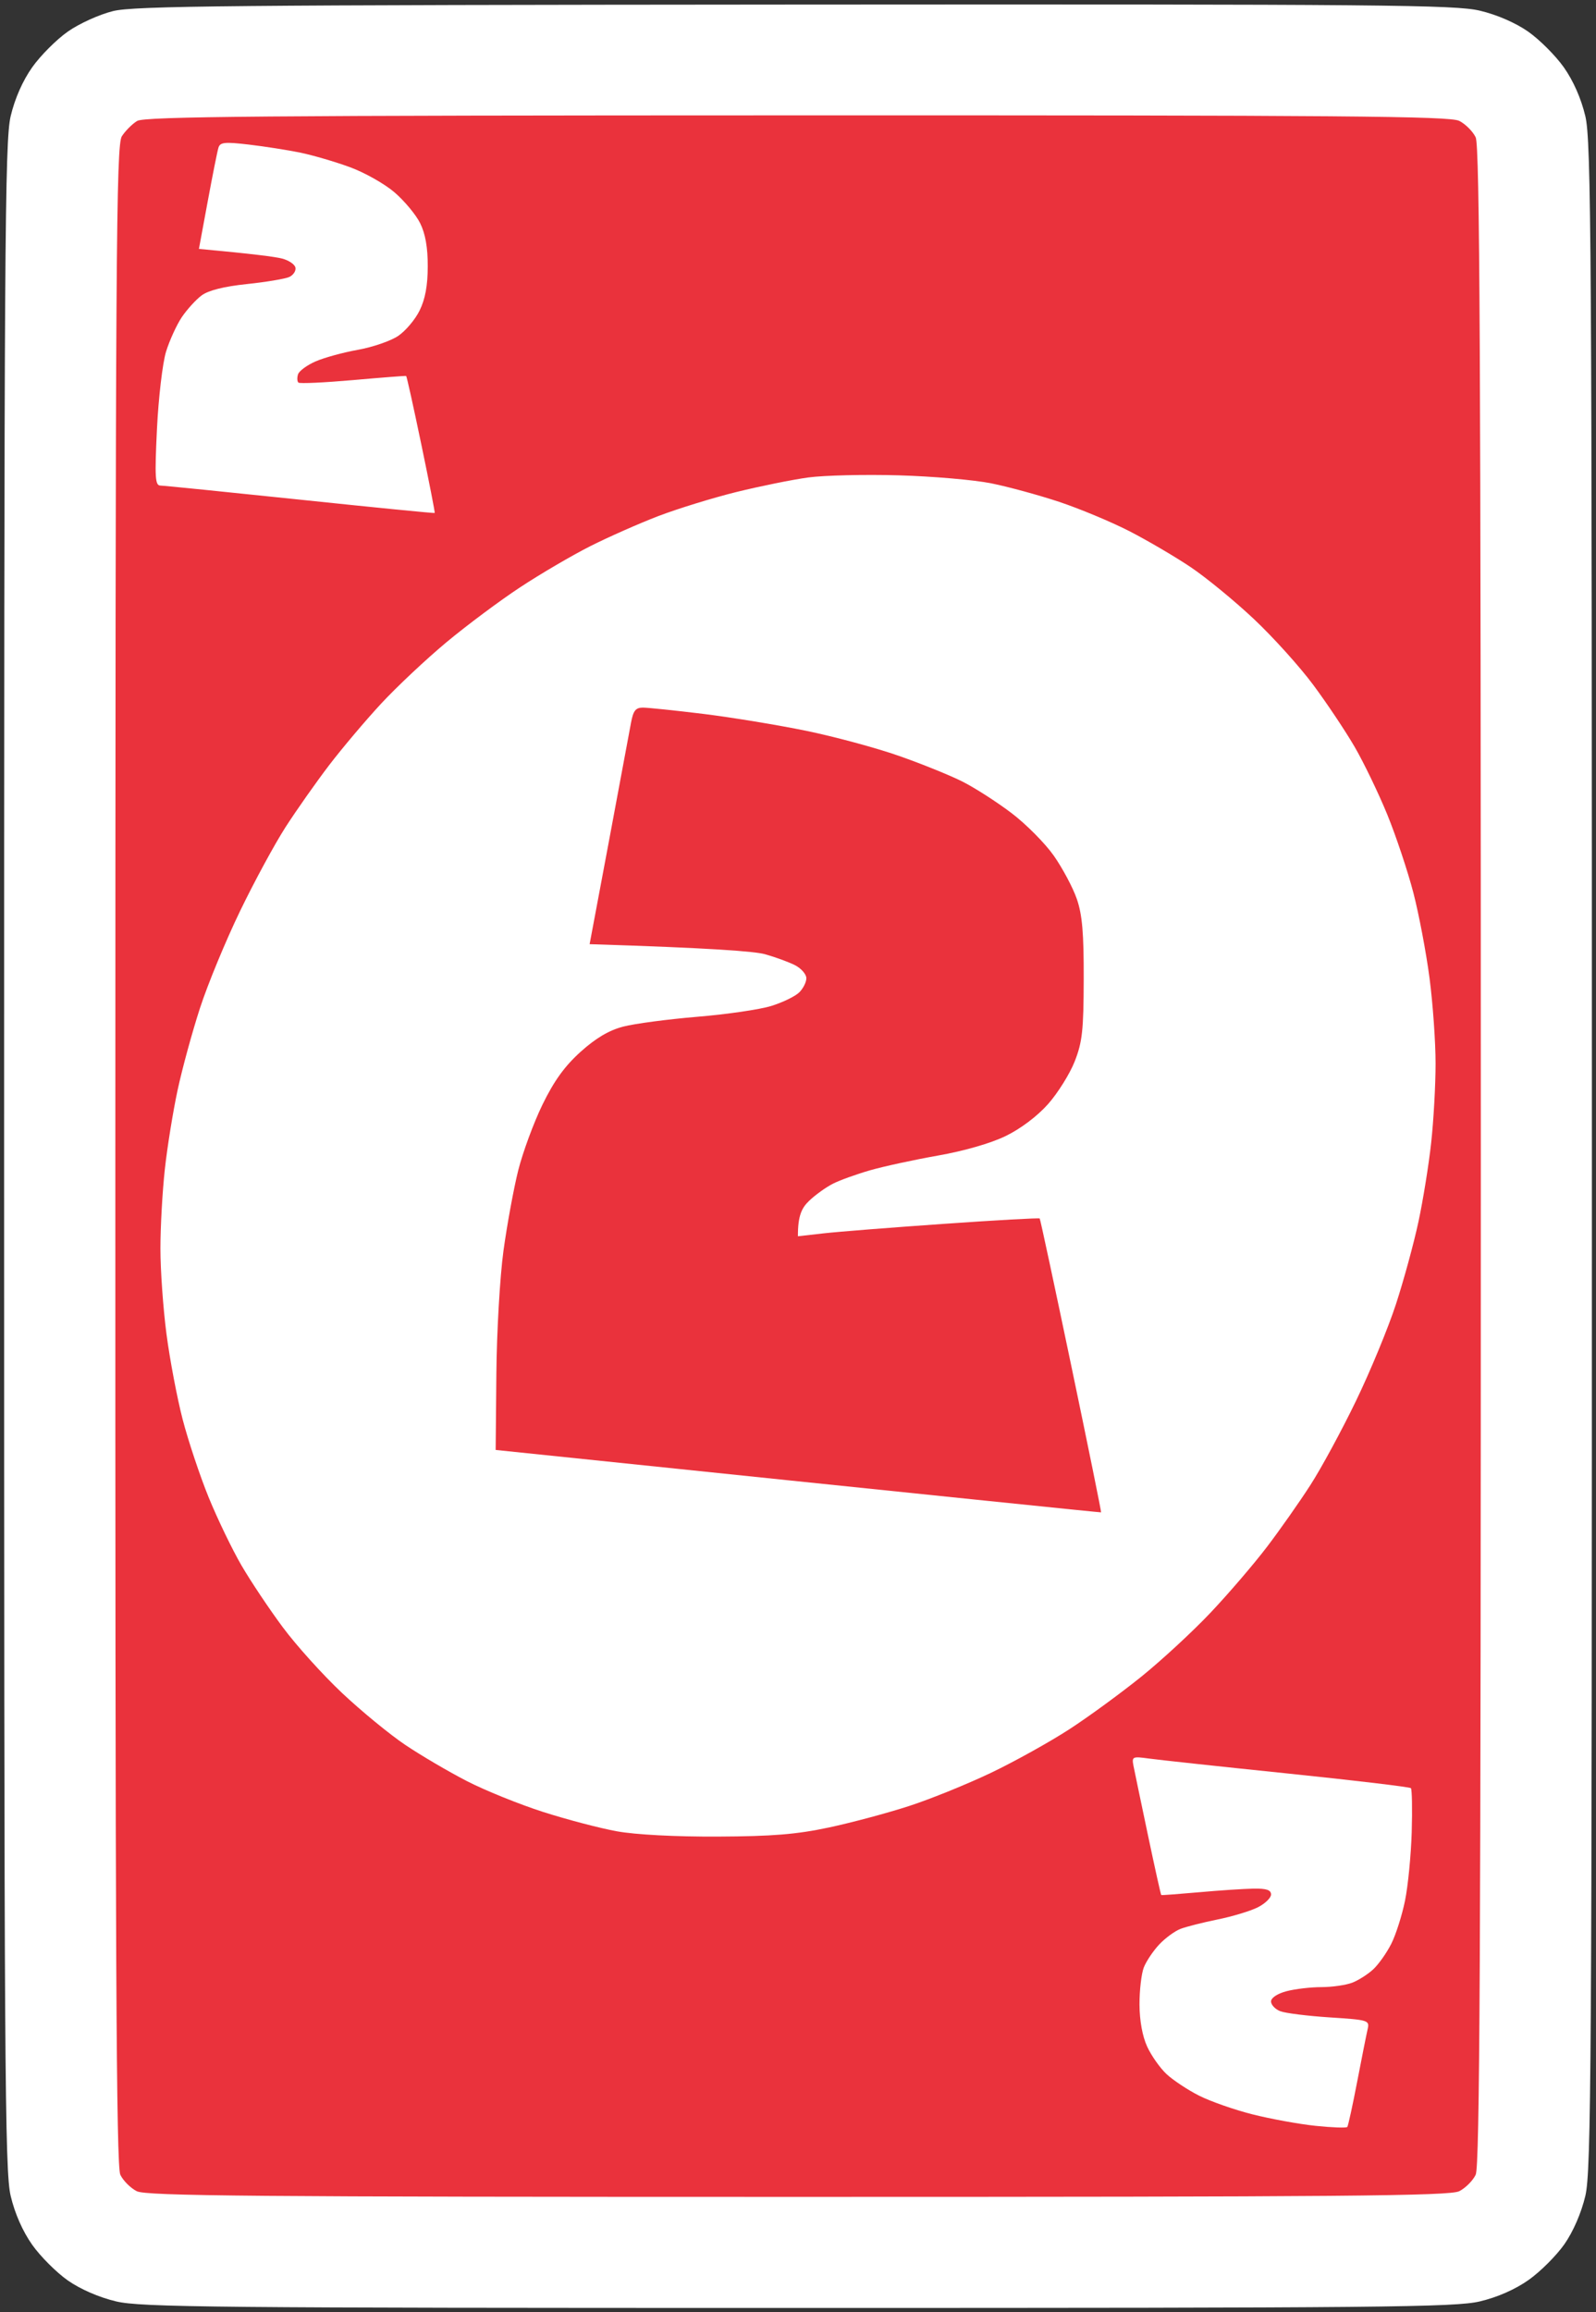 <svg version="1.2" baseProfile="tiny-ps" xmlns="http://www.w3.org/2000/svg" viewBox="0 0 388 562" width="388" height="562">
	<rect x="0" y="0" width="388" height="562" fill="#333333" stroke="none"/>
	<title>Red_2</title>
	<style>
		tspan { white-space:pre }
		.shp0 { fill: #ffffff } 
		.shp1 { fill: #ea323c } 
	</style>
	<g id="Background">
		<path id="Path 0" class="shp0" d="M27.5 2.69C24.17 3.51 19.28 5.72 16.5 7.67C13.75 9.6 9.85 13.5 7.84 16.34C5.51 19.63 3.61 23.95 2.59 28.25C1.16 34.33 1 59.36 1 281C1 502.64 1.16 527.67 2.59 533.75C3.61 538.05 5.51 542.37 7.84 545.66C9.85 548.5 13.75 552.39 16.5 554.32C19.57 556.46 24.1 558.43 28.25 559.41C34.28 560.83 51.98 561 194 561C336.02 561 353.72 560.83 359.75 559.41C364.05 558.39 368.37 556.49 371.66 554.16C374.5 552.15 378.39 548.25 380.32 545.5C382.46 542.43 384.43 537.9 385.41 533.75C386.84 527.67 387 502.64 387 281C387 59.36 386.84 34.33 385.41 28.25C384.39 23.95 382.49 19.63 380.16 16.34C378.15 13.5 374.25 9.61 371.5 7.68C368.43 5.54 363.9 3.57 359.75 2.59C353.71 1.17 336.21 1.01 193.25 1.11C56.31 1.21 32.64 1.43 27.5 2.69Z" />
		<path id="Path 1" class="shp1" d="M33.34 29.4C32.15 30.12 30.48 31.8 29.63 33.11C28.23 35.25 28.07 60.68 28.04 280.75C28.01 474.95 28.26 526.55 29.25 528.62C29.94 530.06 31.74 531.86 33.25 532.62C35.55 533.78 61.67 534 194 534C326.33 534 352.45 533.78 354.75 532.62C356.26 531.86 358.06 530.06 358.75 528.62C359.74 526.55 360 474.94 360 281C360 87.06 359.74 35.45 358.75 33.38C358.06 31.94 356.26 30.14 354.75 29.38C352.45 28.22 326.35 28.01 193.75 28.04C64.2 28.06 35.11 28.31 33.34 29.4Z" />
		<path id="Path 2" class="shp0" d="M53.1 35.92C52.83 36.79 51.66 42.67 50.49 49L48.36 60.5C61.64 61.72 66.85 62.42 68.5 62.83C70.15 63.24 71.64 64.23 71.82 65.04C71.99 65.84 71.31 66.87 70.32 67.33C69.32 67.78 64.67 68.56 60 69.05C54.39 69.64 50.65 70.59 49 71.82C47.63 72.84 45.47 75.22 44.2 77.09C42.94 78.97 41.21 82.75 40.36 85.5C39.52 88.25 38.53 96.69 38.16 104.25C37.59 116.1 37.71 118.01 39 118.03C39.83 118.04 55.13 119.59 73 121.46C90.88 123.34 105.58 124.79 105.68 124.69C105.78 124.58 104.31 117.08 102.42 108C100.53 98.92 98.88 91.45 98.74 91.39C98.61 91.32 92.79 91.77 85.81 92.39C78.84 93 72.87 93.28 72.55 93C72.24 92.72 72.19 91.83 72.45 91C72.71 90.17 74.63 88.76 76.71 87.85C78.8 86.94 83.42 85.67 87 85.03C90.58 84.39 94.97 82.88 96.76 81.68C98.56 80.48 100.92 77.7 102 75.5C103.37 72.73 103.98 69.42 103.99 64.75C104 60.16 103.41 56.8 102.14 54.25C101.12 52.19 98.3 48.81 95.89 46.74C93.48 44.67 88.58 41.91 85 40.61C81.42 39.3 76.03 37.73 73 37.1C69.97 36.48 64.37 35.6 60.54 35.15C54.59 34.45 53.5 34.57 53.1 35.92ZM196.5 116.06C192.65 116.58 184.78 118.18 179 119.6C173.22 121.03 164.68 123.67 160 125.46C155.32 127.26 147.9 130.54 143.5 132.76C139.1 134.98 131.45 139.46 126.5 142.72C121.55 145.97 113.45 152.02 108.5 156.14C103.55 160.27 96.4 166.99 92.62 171.07C88.83 175.16 83.16 181.88 80.01 186C76.86 190.13 72.11 196.88 69.45 201C66.79 205.13 61.79 214.35 58.34 221.5C54.88 228.65 50.51 239.22 48.63 245C46.75 250.78 44.29 259.77 43.17 265C42.05 270.23 40.65 278.89 40.07 284.25C39.48 289.61 39 298.27 39 303.5C39 308.73 39.66 318.06 40.47 324.25C41.28 330.44 43.05 339.77 44.4 345C45.76 350.23 48.61 358.77 50.74 364C52.88 369.23 56.46 376.65 58.7 380.5C60.94 384.35 65.45 391.1 68.72 395.5C71.98 399.9 78.47 407.1 83.14 411.5C87.81 415.9 94.75 421.6 98.56 424.16C102.38 426.72 109.1 430.67 113.5 432.93C117.9 435.2 126.22 438.56 132 440.42C137.78 442.27 145.88 444.4 150 445.14C154.54 445.96 164.21 446.47 174.5 446.42C187.82 446.36 193.66 445.88 201.5 444.21C207 443.04 215.78 440.69 221 438.99C226.22 437.3 235.22 433.64 241 430.88C246.78 428.11 255.32 423.35 260 420.31C264.68 417.27 272.55 411.51 277.5 407.52C282.45 403.52 290.06 396.49 294.4 391.88C298.75 387.27 304.87 380.13 308.01 376C311.15 371.88 315.89 365.13 318.55 361C321.21 356.88 326.21 347.65 329.66 340.5C333.12 333.35 337.49 322.77 339.37 317C341.25 311.23 343.71 302.23 344.83 297C345.95 291.77 347.35 283.11 347.93 277.75C348.52 272.39 349 263.73 349 258.5C349 253.28 348.34 243.94 347.53 237.75C346.72 231.56 344.95 222.22 343.6 217C342.24 211.78 339.39 203.22 337.26 198C335.12 192.78 331.54 185.35 329.3 181.5C327.06 177.65 322.55 170.9 319.28 166.5C316.02 162.1 309.53 154.9 304.86 150.5C300.19 146.1 293.25 140.4 289.44 137.84C285.62 135.28 278.9 131.34 274.5 129.08C270.1 126.83 262.45 123.64 257.5 121.99C252.55 120.35 245.13 118.32 241 117.49C236.88 116.65 226.75 115.78 218.5 115.54C210.25 115.3 200.35 115.54 196.5 116.06Z" />
		<path id="Path 3" class="shp1" d="M153.39 175.75C153.02 177.81 150.6 190.75 148.03 204.5L143.34 229.5C172.91 230.42 183.53 231.25 186 231.95C188.47 232.64 191.74 233.84 193.25 234.6C194.76 235.37 196.01 236.79 196.03 237.75C196.05 238.71 195.26 240.28 194.28 241.24C193.3 242.19 190.25 243.67 187.5 244.52C184.75 245.38 176.65 246.56 169.5 247.15C162.35 247.75 154.25 248.82 151.5 249.54C148.04 250.44 144.84 252.34 141.14 255.67C137.27 259.16 134.7 262.72 131.88 268.5C129.74 272.9 127.09 280.1 125.98 284.5C124.88 288.9 123.27 297.68 122.4 304C121.53 310.37 120.76 323.73 120.67 333.97L120.5 352.44C234.43 364.27 267.58 367.66 267.68 367.61C267.78 367.55 264.52 351.52 260.44 332C256.36 312.48 252.91 296.36 252.76 296.18C252.62 296.01 242.15 296.59 229.5 297.48C216.85 298.36 203.68 299.4 200.24 299.79L193.98 300.5C193.96 295.51 194.89 293.61 196.73 291.86C198.25 290.41 200.85 288.55 202.5 287.72C204.15 286.88 208.2 285.42 211.5 284.47C214.8 283.52 222.22 281.91 228 280.89C234.37 279.77 240.86 277.9 244.5 276.13C248.14 274.36 252.19 271.3 254.8 268.36C257.17 265.68 260.08 261.02 261.27 258C263.12 253.28 263.43 250.45 263.46 238C263.49 226.81 263.11 222.36 261.78 218.5C260.83 215.75 258.31 211.03 256.19 208C254.06 204.97 249.43 200.31 245.91 197.64C242.38 194.96 237.03 191.52 234 189.99C230.97 188.46 224 185.64 218.5 183.72C213 181.79 202.88 179.06 196 177.64C189.13 176.23 177.88 174.38 171 173.53C164.13 172.69 157.5 172 156.29 172C154.52 172 153.94 172.75 153.39 175.75Z" />
		<path id="Path 4" class="shp0" d="M275.55 429.18C275.8 430.46 277.38 438.02 279.06 446C280.74 453.98 282.2 460.56 282.31 460.63C282.41 460.7 286.55 460.39 291.5 459.95C296.45 459.5 302.41 459.11 304.75 459.07C307.89 459.02 309 459.39 309 460.5C309 461.32 307.54 462.73 305.75 463.63C303.96 464.52 299.57 465.85 296 466.57C292.43 467.3 288.38 468.32 287 468.85C285.63 469.37 283.29 471.08 281.81 472.65C280.34 474.22 278.65 476.74 278.06 478.25C277.48 479.76 277.01 483.81 277.02 487.25C277.04 491.19 277.73 494.98 278.9 497.5C279.91 499.7 282.04 502.71 283.62 504.18C285.21 505.65 288.75 508 291.5 509.39C294.25 510.78 300.1 512.83 304.5 513.94C308.9 515.05 315.8 516.31 319.83 516.73C323.87 517.15 327.33 517.27 327.54 517C327.75 516.73 328.83 511.77 329.94 506C331.05 500.23 332.19 494.49 332.48 493.25C332.98 491.07 332.72 490.98 323.25 490.37C317.89 490.02 312.49 489.35 311.25 488.87C310.01 488.39 309 487.32 309 486.5C309 485.61 310.53 484.6 312.75 484.01C314.81 483.46 318.64 483.01 321.25 483.01C323.86 483 327.24 482.52 328.75 481.93C330.26 481.35 332.56 479.88 333.85 478.68C335.14 477.48 337.11 474.7 338.22 472.5C339.34 470.3 340.84 465.57 341.57 462C342.3 458.43 343.03 450.92 343.2 445.33C343.36 439.74 343.27 434.93 343 434.65C342.73 434.36 329.23 432.76 313 431.08C296.77 429.41 281.61 427.77 279.3 427.45C275.33 426.9 275.13 426.99 275.55 429.18Z" />
	</g>
</svg>